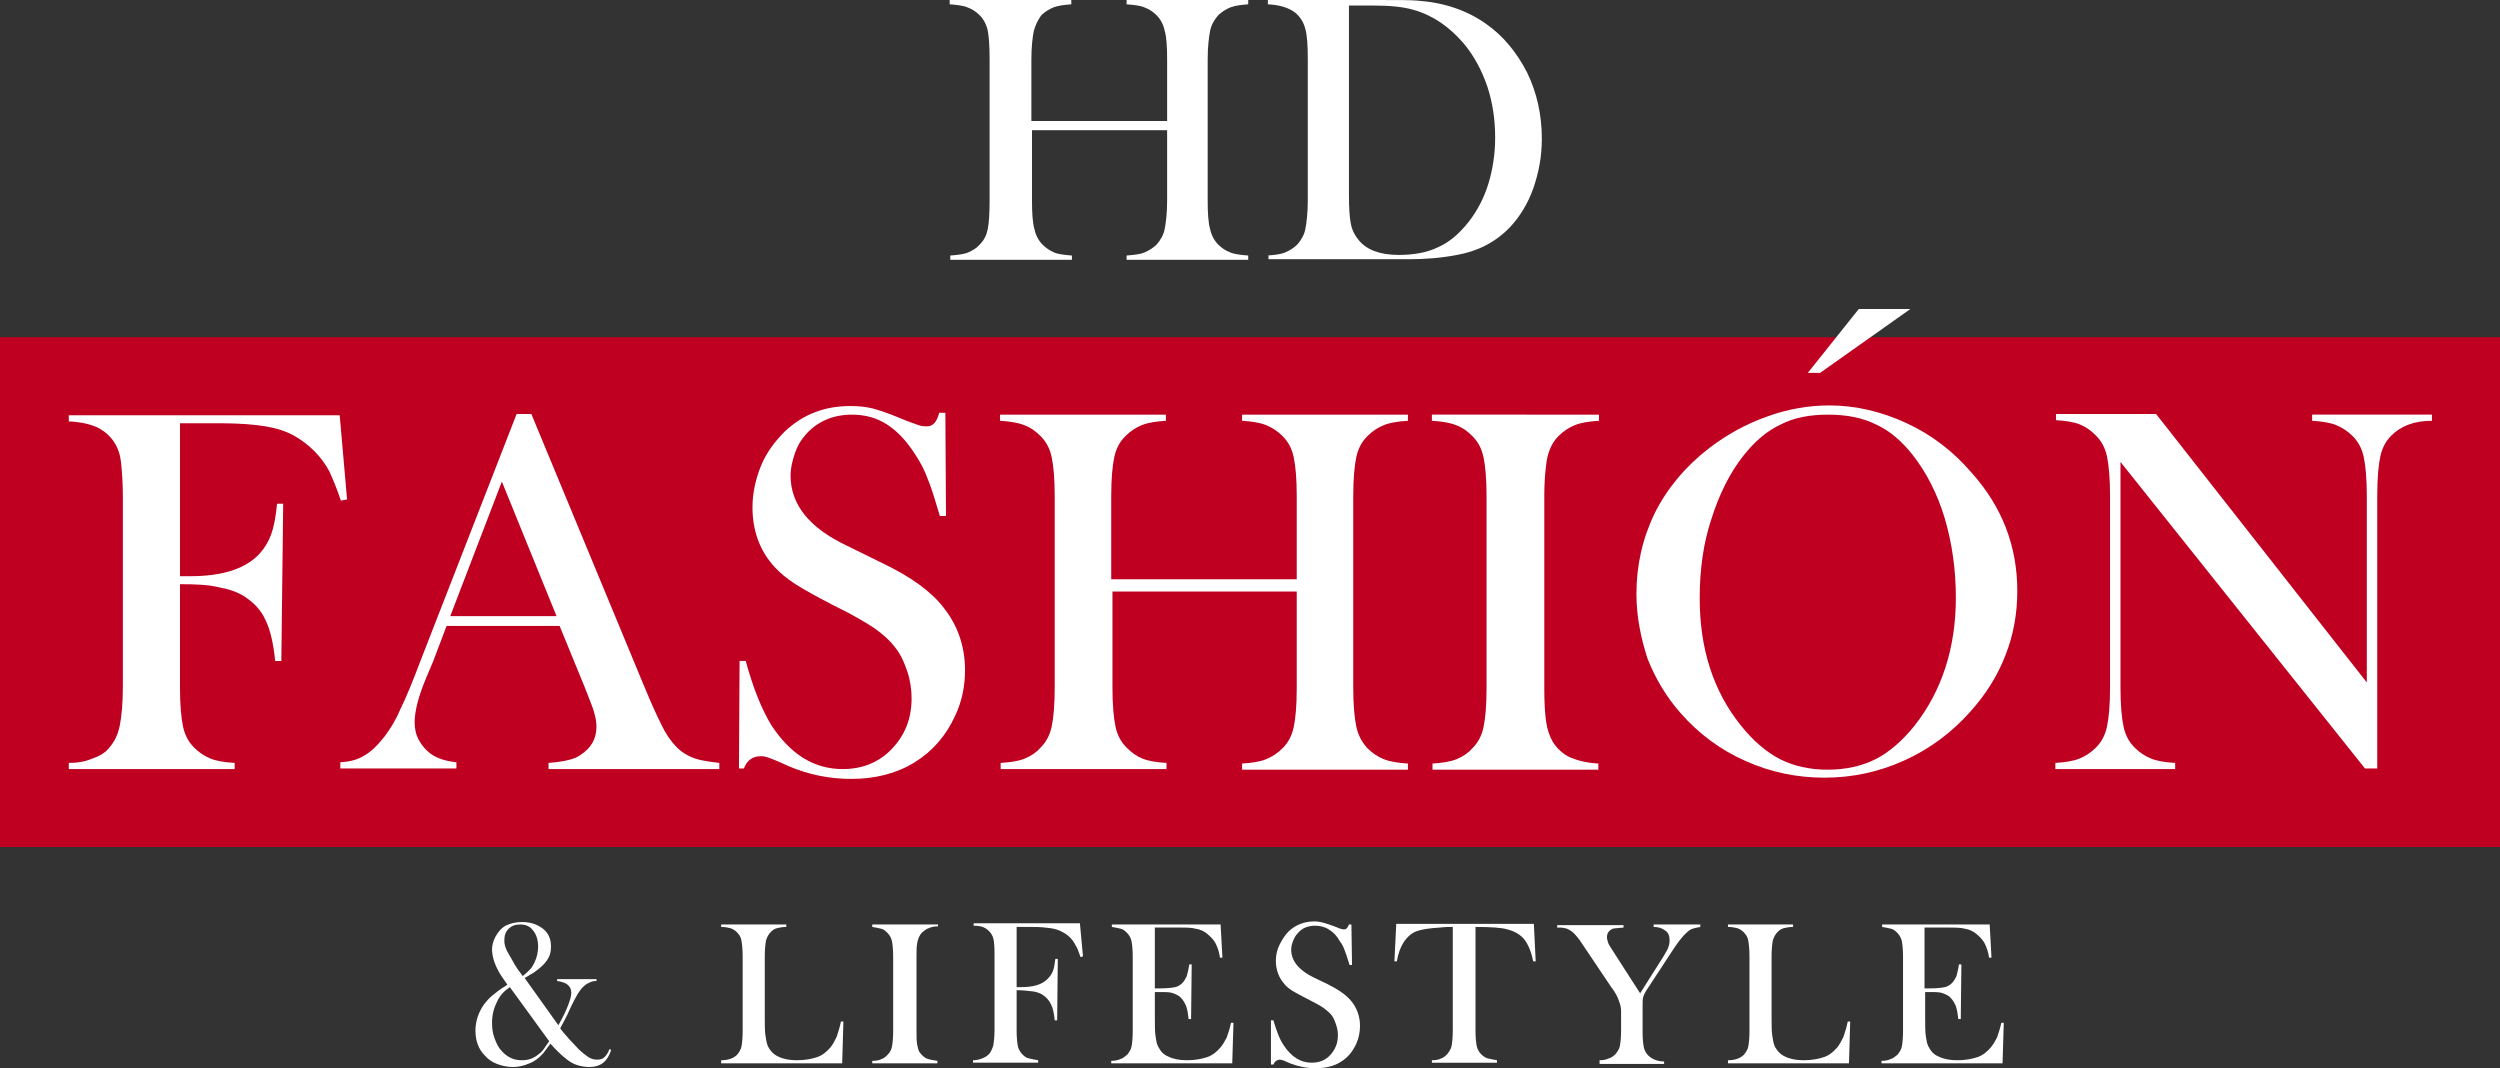 <svg version="1.1" viewBox="0 0 1066.7 455.76" xml:space="preserve" xmlns="http://www.w3.org/2000/svg">
<rect x="0" y="0" width="1066.7" height="455.76" fill="#333333" stroke="none"/>
<style type="text/css">
	.st0{fill:#BF0021;}
	.st1{fill:#FFFFFF;}
</style>
<path class="st0" d="m0 143.88h1066.7v217.53h-1066.7z" fill="#bf0021" stroke-width="2.621"/>
<g transform="scale(2.621)" fill="#fff">
	<path d="m168 19.7h22v-10c0-2.1-0.1-3.7-0.4-4.7-0.2-1-0.7-1.9-1.3-2.5s-1.2-1-2-1.3c-0.7-0.3-1.7-0.4-2.9-0.5v-0.7h19.8v0.7c-1.2 0.1-2.1 0.2-2.9 0.5-0.7 0.3-1.4 0.7-2 1.3-0.6 0.7-1.1 1.5-1.3 2.5s-0.4 2.6-0.4 4.7v22.9c0 2.1 0.1 3.7 0.4 4.7 0.2 1 0.7 1.9 1.3 2.5s1.2 1 2 1.3c0.7 0.3 1.7 0.4 2.9 0.5v0.7h-19.8v-0.7c1.2-0.1 2.2-0.2 2.9-0.5s1.4-0.7 2-1.3c0.6-0.7 1.1-1.5 1.3-2.5s0.4-2.6 0.4-4.7v-11.4h-22v11.4c0 2.1 0.1 3.7 0.4 4.7 0.2 1 0.7 1.9 1.3 2.5s1.2 1 1.9 1.3 1.7 0.4 2.9 0.5v0.7h-19.8v-0.7c1.2-0.1 2.2-0.2 2.9-0.5s1.4-0.7 1.9-1.3c0.7-0.7 1.1-1.5 1.3-2.5s0.3-2.6 0.3-4.7v-22.9c0-2.1-0.1-3.7-0.3-4.7s-0.7-1.9-1.3-2.5-1.2-1-2-1.3c-0.7-0.3-1.7-0.4-2.9-0.5v-0.7h19.8v0.7c-1.2 0.1-2.1 0.2-2.9 0.5-0.7 0.3-1.4 0.7-2 1.3-0.5 0.7-0.9 1.5-1.2 2.5-0.2 1-0.4 2.6-0.4 4.7v10z"/>
	<path d="m206.3 41.6c1.2-0.1 2.2-0.2 2.9-0.5s1.4-0.7 2-1.3c0.6-0.7 1.1-1.5 1.3-2.5s0.4-2.6 0.4-4.7v-22.9c0-2.3-0.1-3.9-0.4-5s-0.8-1.9-1.6-2.6c-1-0.8-2.5-1.3-4.5-1.4v-0.7h17.1c3.8 0 6.2 0 7.2 0.1 4.4 0.3 8.1 1.6 11.1 3.7 2.9 2 5.1 4.7 6.8 8 1.6 3.3 2.4 6.9 2.4 10.8 0 2.9-0.5 5.5-1.4 8.1-0.9 2.5-2.2 4.6-3.8 6.3-2.3 2.4-5.2 3.9-8.6 4.5-2.6 0.5-5.2 0.7-7.8 0.7h-22.9v-0.6zm13.3-40.6v30.8c0 2 0.1 3.6 0.3 4.6 0.2 1.1 0.7 2 1.3 2.7 1.3 1.6 3.5 2.4 6.5 2.4 2.5 0 4.7-0.4 6.5-1.3 1.8-0.8 3.4-2.2 4.9-4.1 1.4-1.8 2.5-3.9 3.2-6.2s1.1-4.8 1.1-7.5c0-2.9-0.4-5.7-1.3-8.4-0.9-2.6-2.2-5-3.8-6.9-2.3-2.7-5-4.6-8.2-5.5-1.7-0.5-3.9-0.7-6.6-0.7h-3.9z"/>
</g>
<g transform="scale(2.621)" fill="#fff">
	<path d="m85.4 159.2 5.5 7.7c0.8-1.4 1.3-2.5 1.6-3.3s0.5-1.4 0.5-2c0-1.1-0.8-1.7-2.3-1.9v-0.3h6.4v0.3c-0.5 0-0.9 0.1-1.2 0.3-0.3 0.1-0.6 0.3-0.9 0.6-0.6 0.5-1.3 1.7-2.1 3.4l-0.5 1.1c-0.3 0.6-0.7 1.4-1.2 2.3 0.4 0.6 0.9 1.1 1.5 1.8 0.6 0.6 1.1 1.2 1.5 1.6 0.6 0.6 1.2 1 1.6 1.3 0.5 0.3 0.9 0.4 1.4 0.4s0.9-0.1 1.2-0.4 0.6-0.7 0.8-1.3l0.3 0.1c-0.6 1.9-1.7 2.8-3.6 2.8-0.6 0-1.2-0.1-1.9-0.3s-1.3-0.6-1.8-1c-0.8-0.6-1.7-1.5-2.6-2.5-0.5 0.7-0.9 1.2-1.2 1.6-0.6 0.7-1.4 1.3-2.2 1.6-0.9 0.4-1.8 0.6-2.7 0.6s-1.8-0.2-2.6-0.5-1.5-0.8-2-1.4c-1-1-1.5-2.4-1.5-4s0.5-3 1.4-4.3c0.4-0.5 0.8-1 1.3-1.4s1.2-1 2.2-1.6l0.3-0.2c-0.7-1-1.2-1.7-1.5-2.3-0.7-1.3-1-2.5-1-3.5 0-0.6 0.2-1.3 0.5-1.9 0.4-0.8 1-1.5 1.7-1.9 0.8-0.4 1.7-0.6 2.7-0.6 1.4 0 2.5 0.4 3.4 1.1s1.3 1.7 1.3 2.9c0 0.9-0.2 1.6-0.7 2.3s-1.2 1.3-2.2 2c-0.6 0.3-1.1 0.7-1.4 0.8zm-2.4 1.5c-0.9 0.6-1.6 1.3-2.1 2.4-0.5 1-0.8 2.1-0.8 3.4 0 0.9 0.1 1.7 0.4 2.5s0.6 1.5 1.1 2c0.4 0.5 0.9 0.9 1.5 1.2s1.2 0.4 1.9 0.4c1 0 1.9-0.3 2.7-1 0.3-0.2 0.6-0.5 0.8-0.8s0.5-0.7 0.9-1.3zm2.1-1.8c0.5-0.4 0.9-0.8 1.2-1.1s0.5-0.7 0.7-1.1c0.4-0.8 0.6-1.7 0.6-2.6 0-1.1-0.3-2-0.8-2.6-0.5-0.7-1.2-1-2.1-1-0.8 0-1.4 0.2-1.9 0.7s-0.7 1.1-0.7 1.9c0 0.5 0.1 0.9 0.3 1.4s0.6 1.1 1.1 2c0.4 0.8 1 1.6 1.6 2.4z"/>
	<path d="m117.4 173v-0.4c1.1 0 2-0.3 2.6-0.9 0.3-0.4 0.6-0.8 0.7-1.3s0.2-1.4 0.2-2.5v-12.2c0-1.2-0.1-2-0.2-2.6s-0.4-1-0.8-1.4c-0.3-0.3-0.7-0.5-1-0.6-0.4-0.1-0.9-0.2-1.5-0.2v-0.4h10.6v0.4c-0.6 0-1.1 0.1-1.5 0.2s-0.7 0.3-1 0.6c-0.4 0.4-0.6 0.8-0.8 1.4-0.1 0.6-0.2 1.4-0.2 2.6v9.5c0 1.5 0 2.6 0.1 3.3s0.2 1.3 0.4 1.8c0.4 0.8 1 1.4 1.7 1.7 0.8 0.4 1.8 0.6 3 0.6 1.3 0 2.4-0.2 3.3-0.5s1.6-0.9 2.2-1.6c0.4-0.5 0.7-1.1 1-1.7 0.2-0.6 0.5-1.5 0.7-2.5h0.4l-0.2 6.8h-19.7z"/>
	<path d="m152.7 150.4v0.4c-0.6 0-1.1 0.1-1.5 0.3-0.4 0.1-0.7 0.4-1.1 0.7-0.4 0.4-0.7 1.1-0.8 1.8-0.1 0.6-0.1 1.3-0.1 2v12.2c0 0.9 0 1.6 0.1 2.2 0.1 0.5 0.2 1 0.4 1.3 0.3 0.4 0.7 0.8 1.1 1 0.5 0.2 1.1 0.3 1.8 0.4v0.4h-10.6v-0.4c0.6 0 1.2-0.1 1.5-0.3 0.4-0.1 0.7-0.4 1-0.7 0.4-0.4 0.6-0.8 0.7-1.3s0.2-1.4 0.2-2.5v-12.2c0-1.1-0.1-2-0.2-2.5s-0.4-1-0.7-1.3-0.6-0.6-1-0.7-0.9-0.2-1.5-0.3v-0.4h10.7z"/>
	<path d="m165.5 161.2v6.6c0 1.1 0.1 2 0.2 2.5s0.4 1 0.7 1.3 0.6 0.6 1.1 0.7c0.4 0.1 0.9 0.2 1.5 0.3v0.4h-10.6v-0.4c0.5 0 1-0.1 1.5-0.3s0.8-0.4 1.1-0.7 0.5-0.8 0.7-1.4c0.1-0.6 0.2-1.4 0.2-2.5v-12.2c0-0.7 0-1.4-0.1-2.2-0.1-1-0.6-1.7-1.4-2.2-0.5-0.3-1.1-0.4-1.9-0.4v-0.4h17.3l0.5 5.4-0.4 0.1c-0.3-0.8-0.5-1.5-0.8-1.9-0.5-1-1.2-1.7-2.2-2.2-0.5-0.3-1.2-0.5-1.9-0.6s-1.7-0.2-2.9-0.2h-2.6v9.8h0.7c2 0 3.4-0.4 4.3-1.3 0.4-0.4 0.7-0.8 0.9-1.3s0.3-1.2 0.4-2h0.4l-0.1 10h-0.4c-0.1-1.1-0.3-2-0.6-2.6s-0.7-1.1-1.3-1.5c-0.4-0.3-1-0.5-1.6-0.6-0.9-0.1-1.7-0.2-2.7-0.2z"/>
	<path d="m198.7 150.4 0.3 5.5h-0.4c-0.1-0.9-0.4-1.7-0.7-2.3s-0.8-1.1-1.4-1.6c-0.5-0.4-1.1-0.7-1.8-0.8-0.7-0.2-1.6-0.2-2.8-0.2h-3.9v9.9h1c1 0 1.8-0.1 2.3-0.2s0.9-0.4 1.2-0.7 0.5-0.7 0.7-1.1c0.1-0.4 0.3-1.1 0.4-1.9h0.4l-0.1 8.9h-0.4c-0.1-0.9-0.2-1.5-0.4-2.1-0.2-0.5-0.5-1-0.8-1.3-0.3-0.4-0.8-0.6-1.3-0.8s-1.2-0.2-2-0.2h-1v3.8c0 1.5 0 2.6 0.1 3.3s0.2 1.3 0.4 1.7c0.4 0.8 0.9 1.4 1.7 1.7 0.8 0.4 1.8 0.6 3 0.6 1.3 0 2.4-0.2 3.3-0.5s1.6-0.9 2.2-1.6c0.4-0.5 0.7-1 1-1.6 0.2-0.6 0.5-1.4 0.7-2.4h0.4l-0.2 6.6h-19.7v-0.4c0.6 0 1.1-0.1 1.5-0.3 0.4-0.1 0.7-0.4 1.1-0.7 0.3-0.4 0.6-0.8 0.7-1.3s0.2-1.4 0.2-2.5v-12.2c0-1.1-0.1-2-0.2-2.5s-0.4-1-0.7-1.3-0.6-0.6-1-0.7-0.9-0.2-1.5-0.3v-0.4h17.7z"/>
	<path d="m206.9 172.9v-6.8h0.4c0.5 1.7 1 3.1 1.7 4.1 1.2 1.8 2.7 2.8 4.5 2.8 1.3 0 2.3-0.4 3.1-1.3s1.2-1.9 1.2-3.2c0-0.6-0.1-1.1-0.3-1.7s-0.4-1.1-0.7-1.5-0.8-0.8-1.3-1.2c-0.6-0.4-1.5-0.9-2.7-1.5-1-0.5-1.9-1-2.4-1.3-0.6-0.4-1-0.7-1.3-1.1-0.9-1-1.4-2.3-1.4-3.8 0-0.9 0.2-1.8 0.6-2.6s0.9-1.6 1.5-2.2c1.2-1.1 2.6-1.6 4.2-1.6 0.5 0 1 0.1 1.4 0.2s1 0.3 1.8 0.6c0.6 0.2 0.9 0.4 1.1 0.4 0.2 0.1 0.4 0.1 0.5 0.1 0.4 0 0.6-0.3 0.8-0.8h0.4l0.1 6.6h-0.4c-0.3-1-0.6-1.9-0.8-2.4-0.2-0.6-0.5-1.1-0.8-1.5-0.5-0.9-1.1-1.5-1.8-1.9-0.6-0.4-1.4-0.6-2.2-0.6-1.2 0-2.2 0.4-2.9 1.3-0.3 0.3-0.5 0.7-0.7 1.2s-0.3 0.9-0.3 1.4c0 1.8 1.2 3.3 3.6 4.5l2.3 1.1c1.8 0.9 3.1 1.8 3.9 2.8 0.9 1.1 1.4 2.5 1.4 4 0 1-0.2 2-0.6 2.9-0.6 1.3-1.4 2.3-2.6 3-1.1 0.7-2.5 1-4.1 1-1.4 0-2.8-0.3-4.1-0.8-0.7-0.3-1.1-0.5-1.2-0.5s-0.3-0.1-0.4-0.1c-0.5 0-0.9 0.3-1.1 0.8h-0.4z"/>
	<path d="m236.6 150.9c-0.7 0-1.4 0-2.2 0.1-1.7 0.1-3 0.3-3.8 0.6s-1.5 0.9-2.1 1.8c-0.5 0.8-0.9 1.8-1.1 3.1h-0.4l0.3-6.1h22.4l0.3 6.1h-0.4c-0.3-1.5-0.8-2.7-1.4-3.5s-1.6-1.4-2.8-1.7c-1-0.3-2.8-0.4-5.2-0.4v16.9c0 1.1 0.1 2 0.2 2.5s0.4 1 0.7 1.3 0.7 0.6 1.1 0.7 0.9 0.2 1.5 0.3v0.4h-10.6v-0.4c0.6 0 1.2-0.1 1.5-0.3 0.4-0.1 0.7-0.4 1-0.7 0.3-0.4 0.6-0.8 0.7-1.3s0.2-1.4 0.2-2.5v-16.9z"/>
	<path d="m260.4 173v-0.4c0.6 0 1.1-0.1 1.5-0.3 0.4-0.1 0.8-0.4 1.1-0.7 0.3-0.4 0.6-0.8 0.7-1.3s0.2-1.4 0.2-2.5v-3.2c0-0.5-0.1-1-0.3-1.5-0.2-0.7-0.6-1.5-1.3-2.4l-4.3-6.4-0.8-1.2c-0.6-0.8-1.1-1.4-1.7-1.7-0.3-0.2-0.6-0.3-0.8-0.3-0.3-0.1-0.7-0.1-1.2-0.1v-0.4h10.8v0.4c-0.9 0.1-1.5 0.1-1.8 0.2-0.6 0.3-0.9 0.7-0.9 1.4 0 0.3 0.1 0.5 0.2 0.9 0.1 0.3 0.4 0.7 0.7 1.2l4.5 7 3.8-6 0.4-0.7c0.4-0.6 0.6-1.3 0.6-1.9 0-0.7-0.2-1.3-0.7-1.6-0.5-0.4-1.1-0.6-1.9-0.6v-0.4h7.6v0.4c-0.6 0.1-1 0.2-1.3 0.3s-0.6 0.3-0.9 0.6c-0.8 0.7-1.6 1.8-2.5 3.2l-3.8 5.8c-0.5 0.7-0.7 1.2-0.8 1.5s-0.1 0.9-0.1 1.6v4.1c0 1.2 0.1 2 0.2 2.5s0.4 1 0.7 1.3c0.6 0.6 1.5 1 2.6 1v0.4h-10.5z"/>
	<path d="m281.3 173v-0.4c1.1 0 2-0.3 2.6-0.9 0.3-0.4 0.6-0.8 0.7-1.3s0.2-1.4 0.2-2.5v-12.2c0-1.2-0.1-2-0.2-2.6s-0.4-1-0.8-1.4c-0.3-0.3-0.7-0.5-1-0.6-0.4-0.1-0.9-0.2-1.5-0.2v-0.4h10.6v0.4c-0.6 0-1.1 0.1-1.5 0.2s-0.7 0.3-1 0.6c-0.4 0.4-0.6 0.8-0.8 1.4-0.1 0.6-0.2 1.4-0.2 2.6v9.5c0 1.5 0 2.6 0.1 3.3s0.2 1.3 0.4 1.8c0.4 0.8 1 1.4 1.7 1.7 0.8 0.4 1.8 0.6 3 0.6 1.3 0 2.4-0.2 3.3-0.5s1.6-0.9 2.2-1.6c0.4-0.5 0.7-1.1 1-1.7 0.2-0.6 0.5-1.5 0.7-2.5h0.4l-0.2 6.8h-19.7z"/>
	<path d="m323.9 150.4 0.3 5.5h-0.4c-0.1-0.9-0.4-1.7-0.7-2.3s-0.8-1.1-1.4-1.6c-0.5-0.4-1.1-0.7-1.8-0.8-0.7-0.2-1.6-0.2-2.8-0.2h-3.8v9.9h1c1 0 1.8-0.1 2.3-0.2s0.9-0.4 1.2-0.7 0.5-0.7 0.7-1.1c0.1-0.4 0.3-1.1 0.4-1.9h0.4l-0.1 8.9h-0.4c-0.1-0.9-0.2-1.5-0.4-2.1-0.2-0.5-0.5-1-0.8-1.3-0.3-0.4-0.8-0.6-1.3-0.8s-1.2-0.2-2-0.2h-0.9v3.8c0 1.5 0 2.6 0.1 3.3s0.2 1.3 0.4 1.7c0.4 0.8 0.9 1.4 1.7 1.7 0.8 0.4 1.8 0.6 3 0.6 1.3 0 2.4-0.2 3.3-0.5s1.6-0.9 2.2-1.6c0.4-0.5 0.7-1 1-1.6 0.2-0.6 0.5-1.4 0.7-2.4h0.4l-0.2 6.6h-19.7v-0.4c0.6 0 1.1-0.1 1.5-0.3 0.4-0.1 0.7-0.4 1.1-0.7 0.3-0.4 0.6-0.8 0.7-1.3s0.2-1.4 0.2-2.5v-12.2c0-1.1-0.1-2-0.2-2.5s-0.4-1-0.7-1.3-0.6-0.6-1-0.7-0.9-0.2-1.5-0.3v-0.4h17.5z"/>
</g>
<g transform="scale(2.621)">
	<path class="st1" d="m29.3 95.1v16.8c0 2.9 0.2 5 0.5 6.4s0.9 2.5 1.8 3.4c0.8 0.8 1.7 1.4 2.7 1.8s2.3 0.6 3.9 0.7v1h-27v-1c1.4 0 2.6-0.2 3.8-0.7 1.2-0.4 2.2-1 2.8-1.8 0.8-0.9 1.4-2.1 1.7-3.6s0.5-3.6 0.5-6.3v-31c0-1.8-0.1-3.7-0.3-5.6-0.3-2.5-1.5-4.3-3.6-5.5-1.2-0.6-2.8-1-4.9-1.1v-1h44.1l1.2 13.7-1 0.2c-0.7-2.1-1.4-3.7-1.9-4.8-1.3-2.4-3.2-4.3-5.6-5.7-1.4-0.8-3-1.3-4.8-1.6s-4.3-0.5-7.4-0.5h-6.5v24.9h1.7c5 0 8.6-1.1 10.9-3.3 1-1 1.7-2.1 2.2-3.4s0.8-3 1-5.1h1l-0.3 25.6h-1c-0.3-2.9-0.8-5.1-1.6-6.7-0.7-1.6-1.9-2.8-3.4-3.8-1.1-0.7-2.5-1.2-4.2-1.5-1.6-0.4-3.7-0.5-6.3-0.5z"/>
	<path class="st1" d="m117.1 125.2h-27.8v-1c2.5-0.2 4.3-0.6 5.2-1.3 1.7-1.1 2.6-2.6 2.6-4.6 0-1.2-0.4-2.7-1.2-4.6l-0.7-1.8-4.1-10h-18.4l-2.2 5.8-1.1 2.6c-1.3 3.1-1.9 5.5-1.9 7.3 0 1 0.2 2 0.7 2.9s1.1 1.6 1.9 2.2c1.1 0.8 2.5 1.2 4.2 1.4v1h-18.9v-1c1.5-0.1 2.8-0.4 3.9-1.1 1.1-0.6 2.2-1.7 3.3-3.1 0.9-1.2 1.8-2.6 2.6-4.5 0.9-1.8 2-4.5 3.4-8.2l15.5-39.8h2.4l18.4 44.4c1.4 3.4 2.5 5.7 3.3 7.2 0.8 1.4 1.7 2.5 2.7 3.3 0.7 0.5 1.4 0.9 2.3 1.2s2.2 0.5 3.9 0.7zm-26.5-24.9-8.9-21.9-8.4 21.9z"/>
	<path class="st1" d="m120.3 125 0.1-17.4h1c1.2 4.4 2.6 7.9 4.2 10.5 3.1 4.7 6.9 7.1 11.6 7.1 3.2 0 5.9-1.1 8-3.3s3.2-4.9 3.2-8.2c0-1.4-0.2-2.9-0.7-4.4s-1.1-2.8-1.9-3.8c-0.8-1.1-2-2.2-3.4-3.2-1.5-1-3.7-2.3-6.8-3.8-2.7-1.4-4.7-2.5-6.1-3.4s-2.6-1.9-3.4-2.8c-2.4-2.6-3.6-5.9-3.6-9.7 0-2.3 0.5-4.6 1.4-6.8s2.3-4 3.9-5.6c3-2.8 6.5-4.1 10.6-4.1 1.3 0 2.5 0.1 3.7 0.4 1.1 0.3 2.6 0.8 4.5 1.6 1.4 0.6 2.4 0.9 2.9 1.1s1 0.2 1.4 0.2c1 0 1.6-0.7 2-2.2h1l0.1 16.8h-1c-0.8-2.7-1.4-4.7-2-6.1-0.5-1.4-1.2-2.7-2-3.9-1.4-2.2-2.9-3.8-4.6-4.9s-3.6-1.6-5.7-1.6c-3.1 0-5.6 1.1-7.5 3.2-0.8 0.9-1.4 1.9-1.8 3.1s-0.7 2.4-0.7 3.6c0 4.7 3 8.5 9.1 11.4l5.9 2.9c4.6 2.2 7.9 4.6 9.9 7.2 2.3 2.9 3.5 6.3 3.5 10.2 0 2.6-0.5 5.1-1.6 7.4-1.5 3.3-3.7 5.8-6.6 7.6s-6.4 2.7-10.3 2.7c-3.6 0-7.1-0.7-10.5-2.2-1.7-0.8-2.8-1.2-3.1-1.3s-0.7-0.2-1.1-0.2c-1.4 0-2.3 0.7-2.8 2h-0.8z"/>
	<path class="st1" d="m181.1 94.3h30v-13.5c0-2.9-0.2-5-0.5-6.4s-0.9-2.5-1.8-3.4c-0.8-0.8-1.7-1.4-2.7-1.8s-2.3-0.6-3.9-0.7v-1h27v1c-1.6 0.1-2.9 0.3-3.9 0.7s-1.9 1-2.7 1.8c-0.9 0.9-1.5 2-1.8 3.4s-0.5 3.5-0.5 6.4v31.1c0 2.9 0.2 5 0.5 6.4s0.9 2.5 1.8 3.5c0.8 0.8 1.7 1.4 2.7 1.8s2.3 0.6 3.9 0.7v1h-27v-1c1.6-0.1 2.9-0.3 3.9-0.7s1.9-1 2.7-1.8c0.9-0.9 1.5-2 1.8-3.4s0.5-3.5 0.5-6.4v-15.7h-30v15.6c0 2.9 0.2 5 0.5 6.4s0.9 2.5 1.8 3.4c0.8 0.8 1.6 1.4 2.6 1.8s2.3 0.6 3.9 0.7v1h-27v-1c1.6-0.1 2.9-0.3 3.9-0.7s1.9-1 2.6-1.8c0.9-0.9 1.5-2 1.8-3.4s0.5-3.5 0.5-6.4v-31.1c0-2.9-0.2-5-0.5-6.4s-0.9-2.5-1.8-3.4c-0.8-0.8-1.6-1.4-2.7-1.8-1-0.4-2.3-0.6-3.9-0.7v-1h27v1c-1.6 0.1-2.9 0.3-3.9 0.7s-1.9 1-2.7 1.8c-0.9 0.9-1.5 2-1.8 3.4s-0.5 3.5-0.5 6.4v13.5z"/>
	<path class="st1" d="m260.3 67.5v1c-1.6 0.1-2.9 0.3-3.9 0.7s-1.9 1-2.7 1.8c-1.1 1.1-1.8 2.7-2 4.7-0.2 1.5-0.3 3.2-0.3 5.2v31.1c0 2.3 0.1 4.2 0.3 5.5 0.2 1.4 0.6 2.4 1.1 3.3 0.7 1.1 1.7 2 2.8 2.5 1.2 0.5 2.7 0.9 4.6 1v1h-27v-1c1.6-0.1 2.9-0.3 3.9-0.7s1.9-1 2.6-1.8c0.9-0.9 1.5-2 1.8-3.4s0.5-3.5 0.5-6.4v-31.2c0-2.9-0.2-5-0.5-6.4s-0.9-2.5-1.8-3.4c-0.8-0.8-1.6-1.4-2.7-1.8-1-0.4-2.3-0.6-3.9-0.7v-1z"/>
	<path class="st1" d="m266.4 96.7c0-4.7 1-9.1 3-13.2 2-4 5-7.6 8.9-10.6 2.9-2.2 6-3.9 9.4-5.1 3.3-1.2 6.7-1.8 10.1-1.8 4.3 0 8.5 1 12.6 2.9s7.6 4.6 10.6 8.1c5 5.6 7.4 12 7.4 19.2 0 3.6-0.6 7.1-1.9 10.4-1.3 3.4-3.2 6.4-5.7 9.2-3 3.4-6.6 6.1-10.8 8s-8.5 2.8-13 2.8-8.8-0.9-12.8-2.7c-4.1-1.8-7.6-4.4-10.6-7.8-2.3-2.6-4.1-5.6-5.4-8.9-1.1-3.4-1.8-6.9-1.8-10.5zm10.3 0.7c0 8.2 2.2 15.1 6.7 20.7 2 2.5 4.1 4.3 6.4 5.5 2.2 1.1 4.8 1.7 7.7 1.7 3 0 5.6-0.6 7.8-1.7s4.4-3 6.4-5.5c4.4-5.6 6.7-12.6 6.7-20.8 0-4.5-0.6-8.8-1.8-12.9-1.2-4-3-7.5-5.2-10.3-1.8-2.3-3.8-4-6-5-2.2-1.1-4.8-1.6-7.8-1.6s-5.6 0.5-7.7 1.6c-2.2 1-4.2 2.7-6.1 5.1-2.2 2.8-3.9 6.2-5.2 10.3-1.3 3.9-1.9 8.2-1.9 12.9zm17.6-36.7 8.3-10.4h8.4l-14.7 10.4z"/>
	<path class="st1" d="m345.2 75.2v36.7c0 2.9 0.2 5 0.5 6.4s0.9 2.5 1.8 3.4c0.8 0.8 1.7 1.4 2.7 1.8s2.3 0.6 3.9 0.7v1h-19.5v-1c1.6-0.1 2.9-0.3 3.9-0.7s1.9-1 2.7-1.8c0.9-0.9 1.5-2 1.8-3.4s0.5-3.5 0.5-6.4v-31.2c0-2.8-0.2-5-0.5-6.4s-0.9-2.5-1.8-3.4c-0.8-0.8-1.6-1.4-2.6-1.8s-2.3-0.6-3.9-0.7v-1h16.3l34.3 43.7v-30.3c0-2.9-0.2-5-0.5-6.4s-0.9-2.5-1.8-3.4c-0.8-0.8-1.7-1.4-2.7-1.8s-2.3-0.6-3.9-0.7v-1h19.5v1c-2.8 0-5 0.8-6.6 2.4-0.9 0.9-1.5 2-1.8 3.4s-0.5 3.5-0.5 6.4v44.4h-2z"/>
</g>
</svg>
